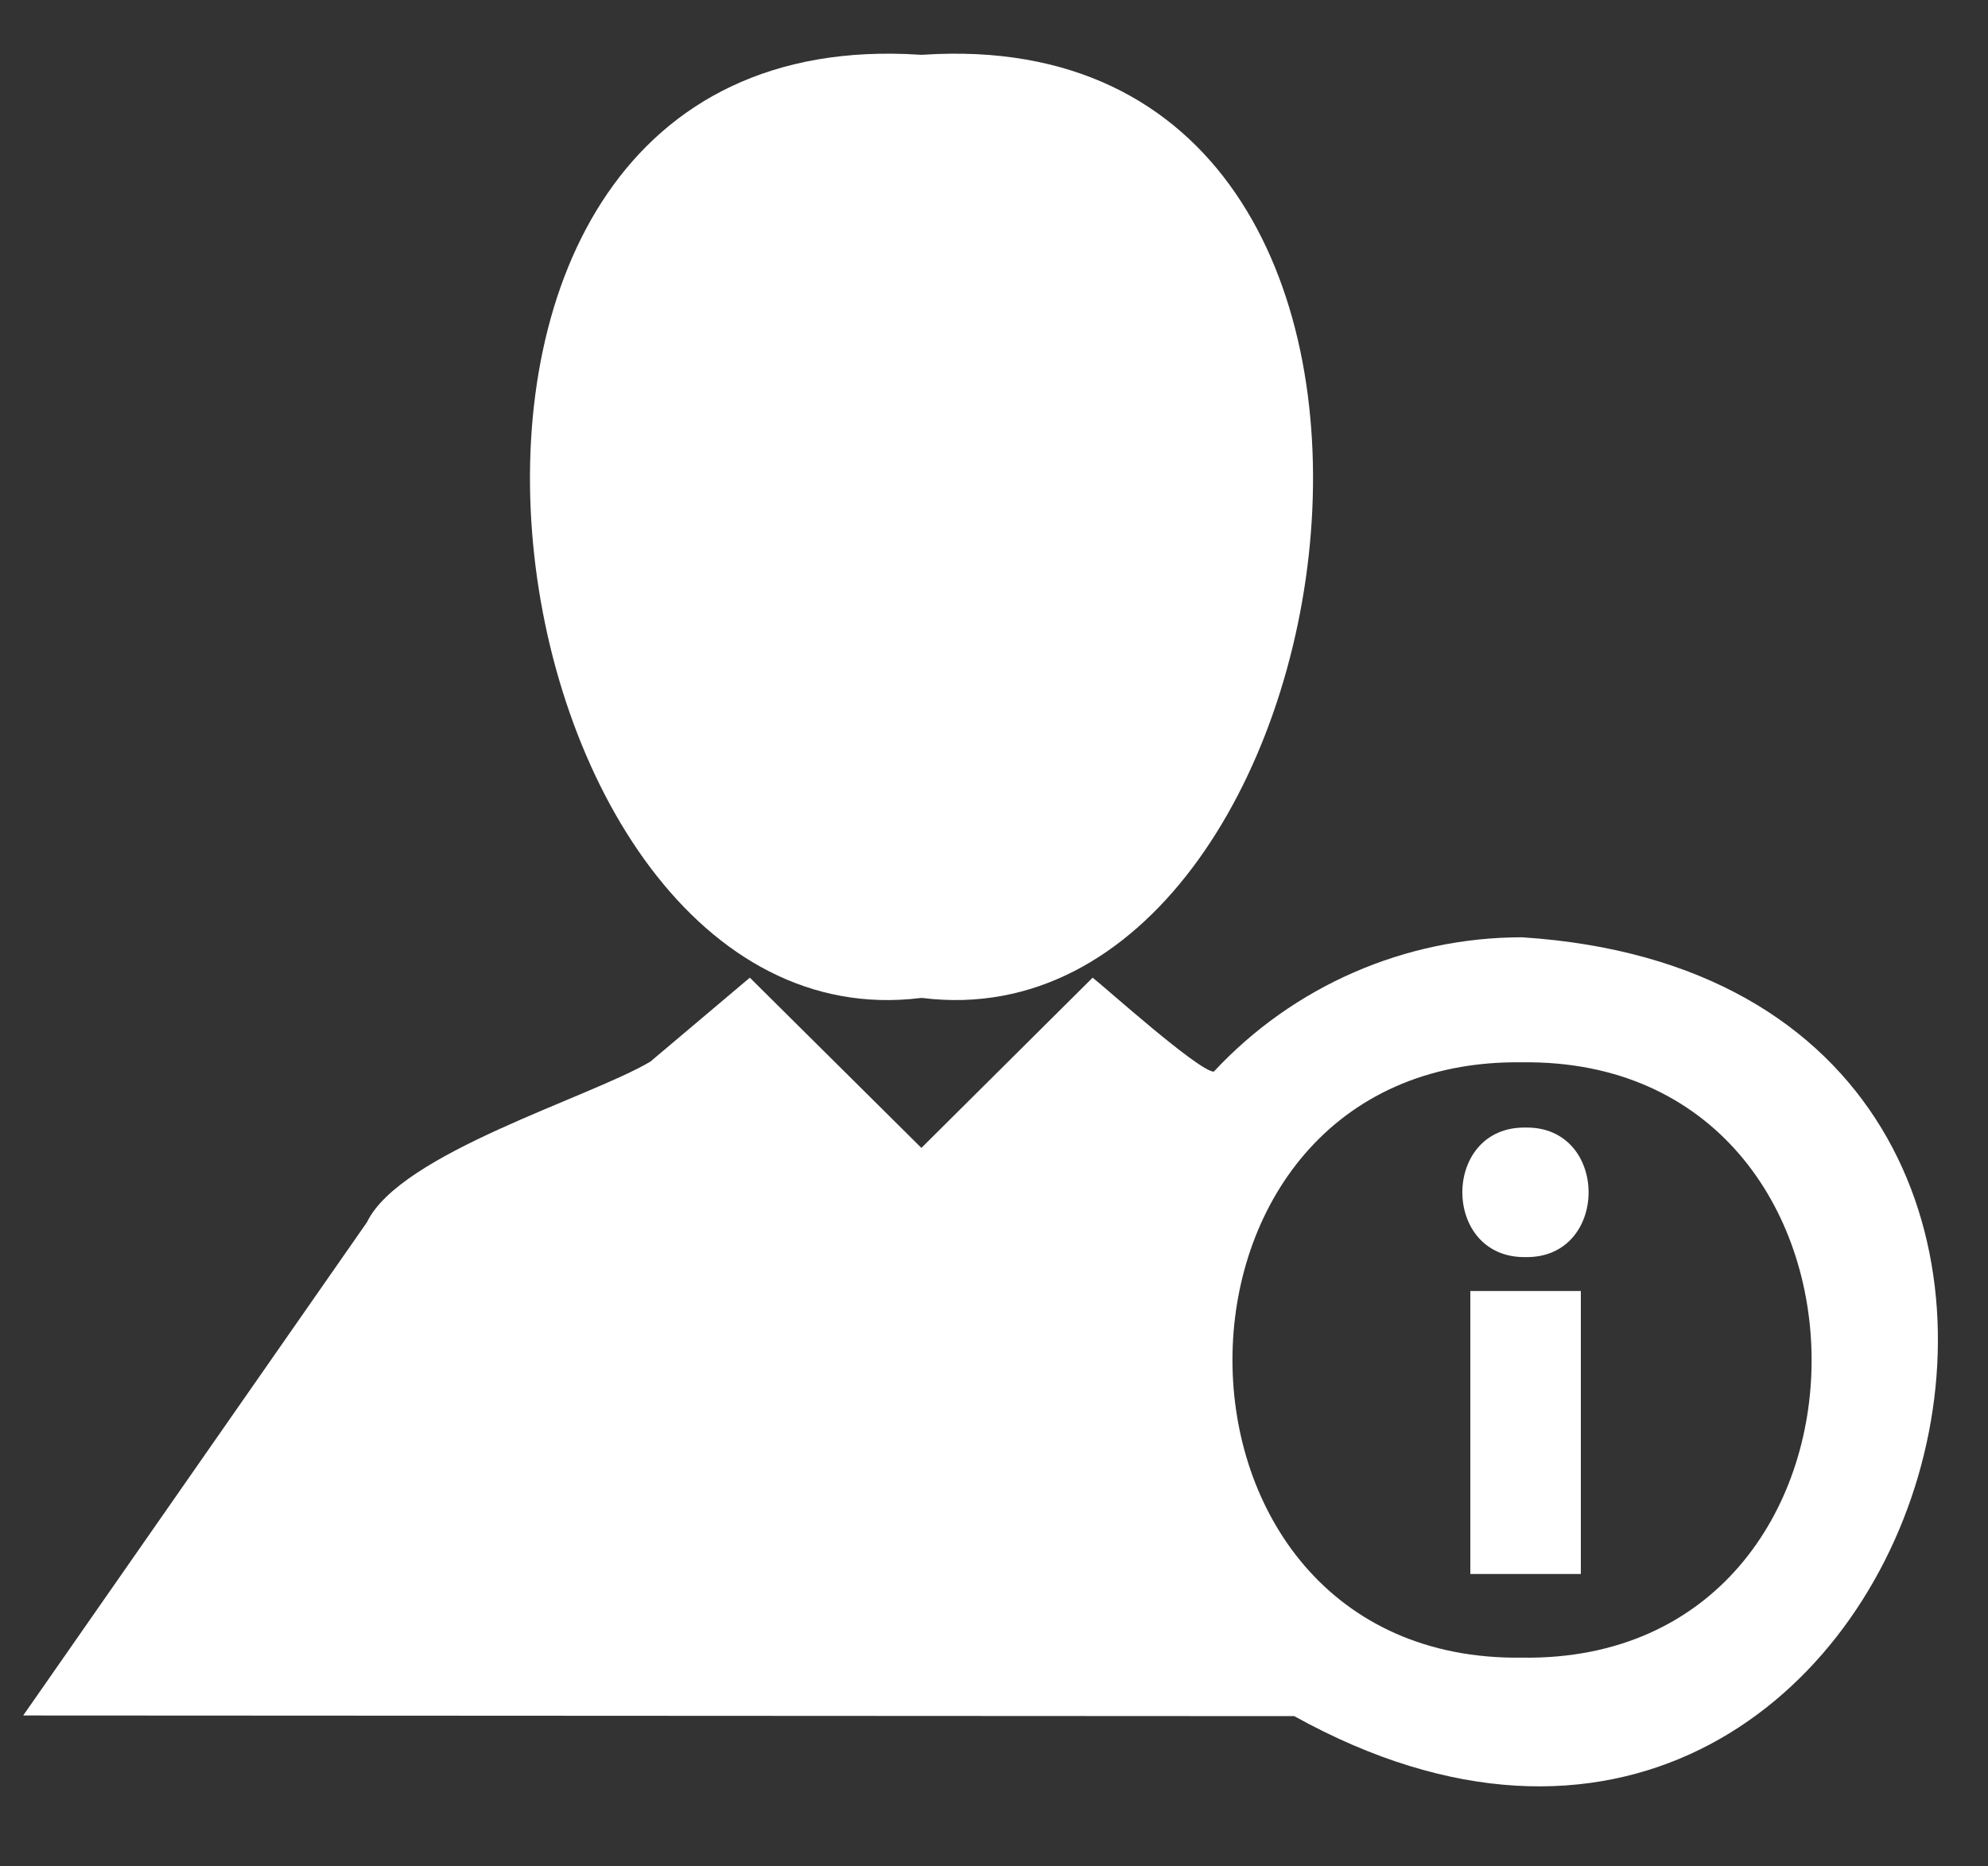 <?xml version="1.0" encoding="utf-8"?>
<!-- Generator: Adobe Illustrator 24.2.3, SVG Export Plug-In . SVG Version: 6.00 Build 0)  -->
<svg version="1.1" id="Capa_1" xmlns="http://www.w3.org/2000/svg" xmlns:xlink="http://www.w3.org/1999/xlink" x="0px" y="0px"
	 viewBox="0 0 61.53 57.77" style="enable-background:new 0 0 61.53 57.77;" xml:space="preserve">
<rect x="0" y="0" width="61.53" height="57.77" fill="#333333" stroke="none"/>
<style type="text/css">
	.st0{fill:#FFFFFF;}
</style>
<g id="direccion" transform="translate(9.408 9.615)">
	<g id="Grupo_263">
		<rect id="Rectángulo_81" x="36.1" y="30.35" class="st0" width="3.42" height="8.76"/>
		<path id="Elipse_33" class="st0" d="M37.81,25.29c2.6-0.04,2.6,4.05,0,4.01C35.2,29.34,35.2,25.25,37.81,25.29z"/>
		<path id="Trazado_374" class="st0" d="M37.7,19.4c-3.62,0-7.08,1.51-9.54,4.16c-0.48-0.02-3.34-2.59-3.75-2.91l-5.3,5.27
			l-5.31-5.27l-3.08,2.6c-1.91,1.13-7.74,2.83-8.77,4.97c0,0-10.64,15.27-10.64,15.27l39.34,0.02C50.31,54.41,60.13,20.85,37.7,19.4
			z M37.7,41.7c-11.95,0.16-11.95-18.59,0-18.43C49.65,23.12,49.65,41.87,37.7,41.7z"/>
		<path id="Trazado_375" class="st0" d="M19.08,21.28L19.08,21.28h0.07c13.65,1.67,18.39-30.41,0.01-29.2h-0.09
			C0.69-9.13,5.42,22.96,19.08,21.28z"/>
	</g>
</g>
</svg>
